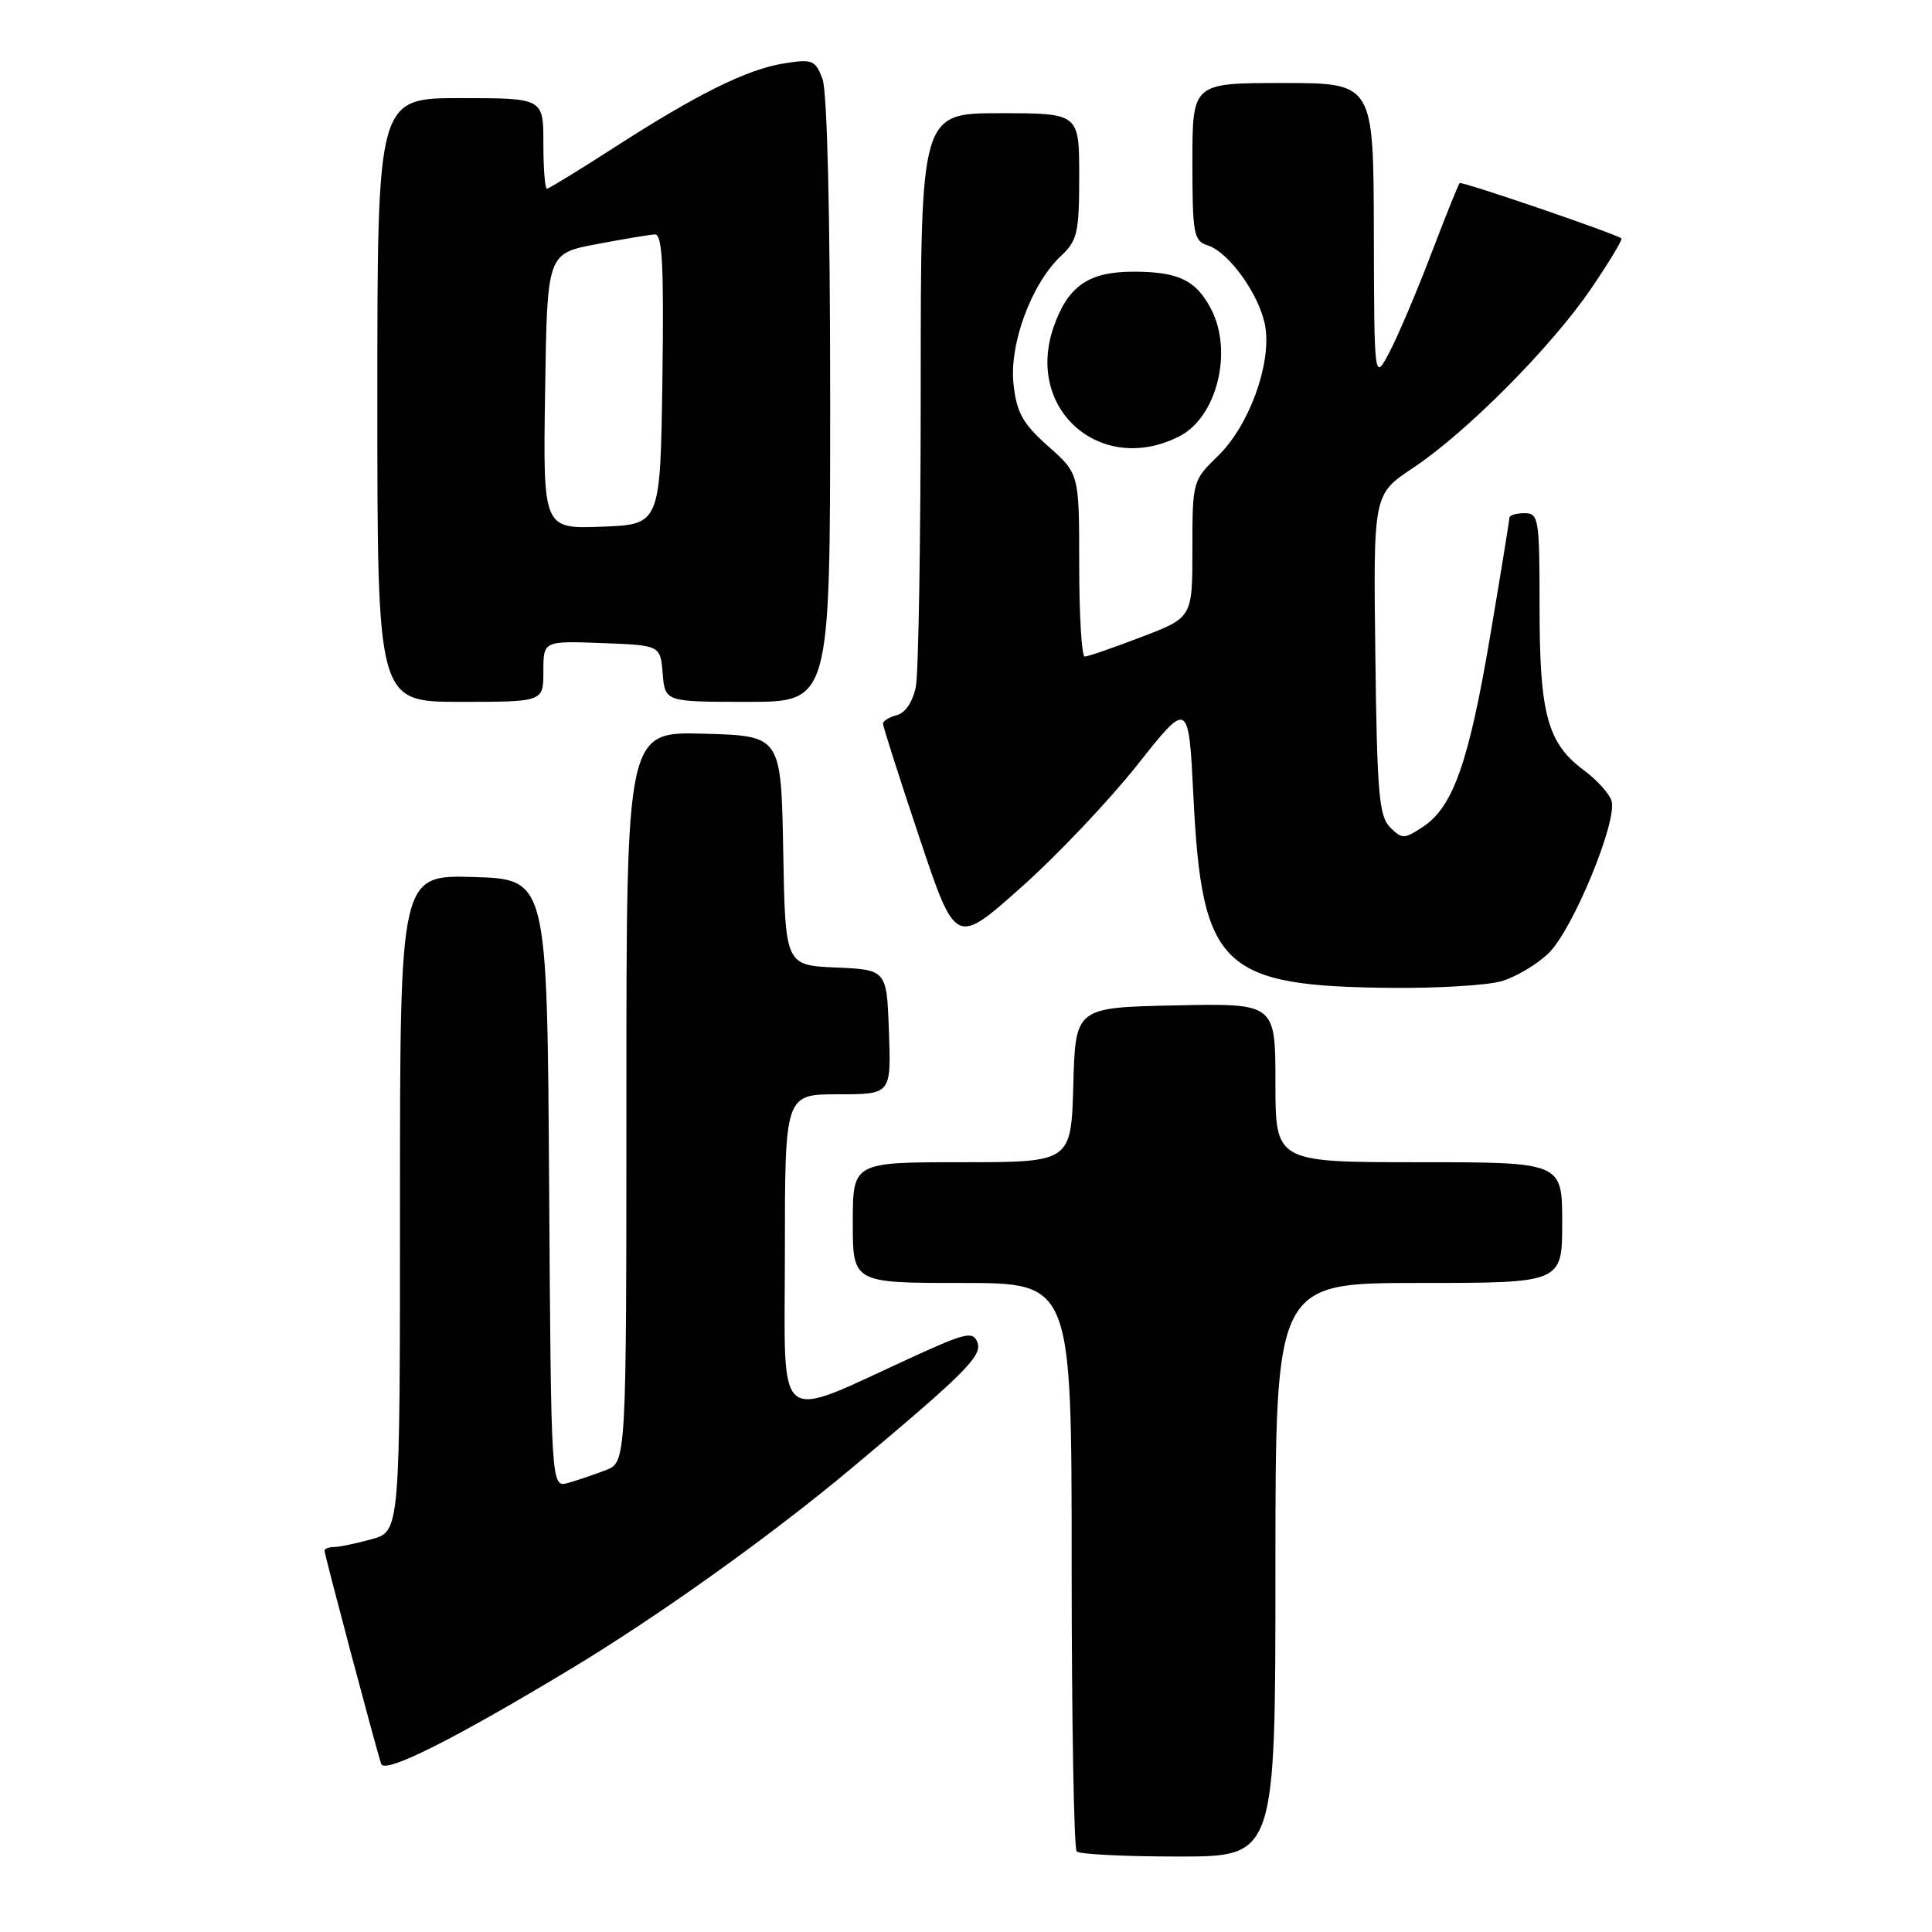 <?xml version="1.0" encoding="UTF-8" standalone="no"?>
<!DOCTYPE svg PUBLIC "-//W3C//DTD SVG 1.1//EN" "http://www.w3.org/Graphics/SVG/1.1/DTD/svg11.dtd" >
<svg xmlns="http://www.w3.org/2000/svg" xmlns:xlink="http://www.w3.org/1999/xlink" version="1.1" viewBox="0 0 256 256">
 <g >
 <path fill="currentColor"
d=" M 169.00 208.00 C 169.00 170.00 169.00 170.00 188.00 170.00 C 207.00 170.00 207.00 170.00 207.00 162.00 C 207.00 154.00 207.00 154.00 188.00 154.00 C 169.00 154.00 169.00 154.00 169.00 143.47 C 169.00 132.94 169.00 132.94 155.75 133.22 C 142.50 133.50 142.50 133.50 142.22 143.75 C 141.93 154.00 141.93 154.00 127.47 154.00 C 113.00 154.00 113.00 154.00 113.00 162.00 C 113.00 170.00 113.00 170.00 127.50 170.00 C 142.00 170.00 142.00 170.00 142.00 207.33 C 142.00 227.87 142.30 244.97 142.67 245.33 C 143.03 245.70 149.11 246.00 156.17 246.00 C 169.00 246.00 169.00 246.00 169.00 208.00 Z  M 75.50 221.22 C 87.25 214.14 102.09 203.54 112.87 194.52 C 127.98 181.87 130.21 179.64 129.50 177.84 C 128.93 176.38 127.95 176.60 121.18 179.69 C 102.32 188.31 104.00 189.65 104.00 165.99 C 104.00 145.00 104.00 145.00 111.04 145.00 C 118.08 145.00 118.08 145.00 117.79 136.75 C 117.50 128.50 117.50 128.50 110.78 128.20 C 104.05 127.91 104.05 127.91 103.78 112.70 C 103.50 97.50 103.50 97.50 93.25 97.22 C 83.00 96.93 83.00 96.93 83.00 145.34 C 83.00 193.76 83.00 193.76 80.25 194.81 C 78.74 195.39 76.49 196.15 75.26 196.50 C 73.02 197.13 73.02 197.13 72.76 156.81 C 72.50 116.50 72.50 116.50 62.75 116.21 C 53.00 115.93 53.00 115.93 53.00 159.42 C 53.00 202.91 53.00 202.91 49.25 203.95 C 47.19 204.52 44.94 204.99 44.25 204.99 C 43.56 205.00 43.00 205.21 43.00 205.47 C 43.00 206.00 49.85 231.80 50.51 233.73 C 50.96 235.08 60.01 230.55 75.50 221.22 Z  M 198.93 130.02 C 200.81 129.48 203.62 127.82 205.17 126.33 C 208.38 123.27 214.37 108.75 213.53 106.10 C 213.23 105.14 211.59 103.34 209.90 102.08 C 205.05 98.50 204.00 94.67 204.00 80.53 C 204.00 68.67 203.89 68.00 202.00 68.00 C 200.90 68.00 200.00 68.28 200.00 68.61 C 200.00 68.95 198.85 76.04 197.44 84.36 C 194.62 101.04 192.53 106.95 188.53 109.57 C 186.04 111.20 185.78 111.20 184.19 109.62 C 182.73 108.16 182.46 105.08 182.24 86.72 C 181.97 65.50 181.97 65.50 187.24 62.00 C 194.35 57.27 205.65 45.89 210.88 38.17 C 213.25 34.69 215.03 31.73 214.84 31.59 C 213.98 30.93 193.68 23.99 193.41 24.26 C 193.24 24.43 191.53 28.68 189.61 33.72 C 187.69 38.75 185.21 44.58 184.10 46.68 C 182.09 50.50 182.09 50.50 182.04 30.75 C 182.00 11.00 182.00 11.00 170.00 11.00 C 158.00 11.00 158.00 11.00 158.00 21.43 C 158.00 30.99 158.17 31.92 160.00 32.50 C 162.88 33.41 167.00 39.23 167.66 43.30 C 168.47 48.29 165.49 56.43 161.40 60.40 C 158.03 63.68 158.00 63.77 158.00 72.76 C 158.00 81.83 158.00 81.83 151.23 84.41 C 147.50 85.84 144.13 87.00 143.73 87.00 C 143.33 87.00 143.00 81.55 143.00 74.89 C 143.00 62.77 143.00 62.77 138.90 59.14 C 135.52 56.13 134.72 54.70 134.30 50.94 C 133.70 45.62 136.66 37.61 140.58 33.92 C 142.76 31.87 143.00 30.84 143.00 23.33 C 143.00 15.00 143.00 15.00 132.50 15.00 C 122.00 15.00 122.00 15.00 122.00 51.38 C 122.00 71.38 121.71 89.22 121.35 91.01 C 120.95 92.98 119.97 94.46 118.85 94.75 C 117.83 95.02 117.00 95.53 117.00 95.89 C 117.00 96.26 119.16 103.02 121.81 110.94 C 126.62 125.32 126.62 125.32 135.25 117.63 C 140.01 113.41 146.95 106.08 150.70 101.36 C 157.50 92.76 157.50 92.76 158.14 105.66 C 159.27 128.23 161.84 130.69 184.51 130.90 C 190.56 130.95 197.05 130.56 198.93 130.02 Z  M 72.00 88.96 C 72.00 84.92 72.00 84.92 79.75 85.21 C 87.50 85.50 87.50 85.50 87.81 89.25 C 88.12 93.00 88.12 93.00 99.06 93.00 C 110.00 93.00 110.00 93.00 110.00 53.07 C 110.00 28.28 109.61 12.11 108.98 10.44 C 108.03 7.96 107.64 7.80 103.89 8.40 C 98.96 9.19 92.39 12.45 81.30 19.60 C 76.70 22.57 72.72 25.00 72.47 25.00 C 72.21 25.00 72.00 22.30 72.00 19.00 C 72.00 13.00 72.00 13.00 61.00 13.00 C 50.00 13.00 50.00 13.00 50.00 53.00 C 50.00 93.00 50.00 93.00 61.00 93.00 C 72.00 93.00 72.00 93.00 72.00 88.96 Z  M 156.30 57.80 C 161.24 55.26 163.40 46.60 160.49 40.98 C 158.50 37.13 156.16 36.00 150.18 36.00 C 144.21 36.00 141.47 37.92 139.58 43.42 C 135.84 54.36 145.99 63.09 156.30 57.80 Z  M 72.23 51.84 C 72.50 33.60 72.50 33.60 79.00 32.36 C 82.58 31.68 86.07 31.10 86.77 31.06 C 87.77 31.01 87.98 35.17 87.77 50.25 C 87.50 69.50 87.50 69.50 79.73 69.79 C 71.95 70.08 71.95 70.08 72.23 51.84 Z "/>
</g>
</svg>